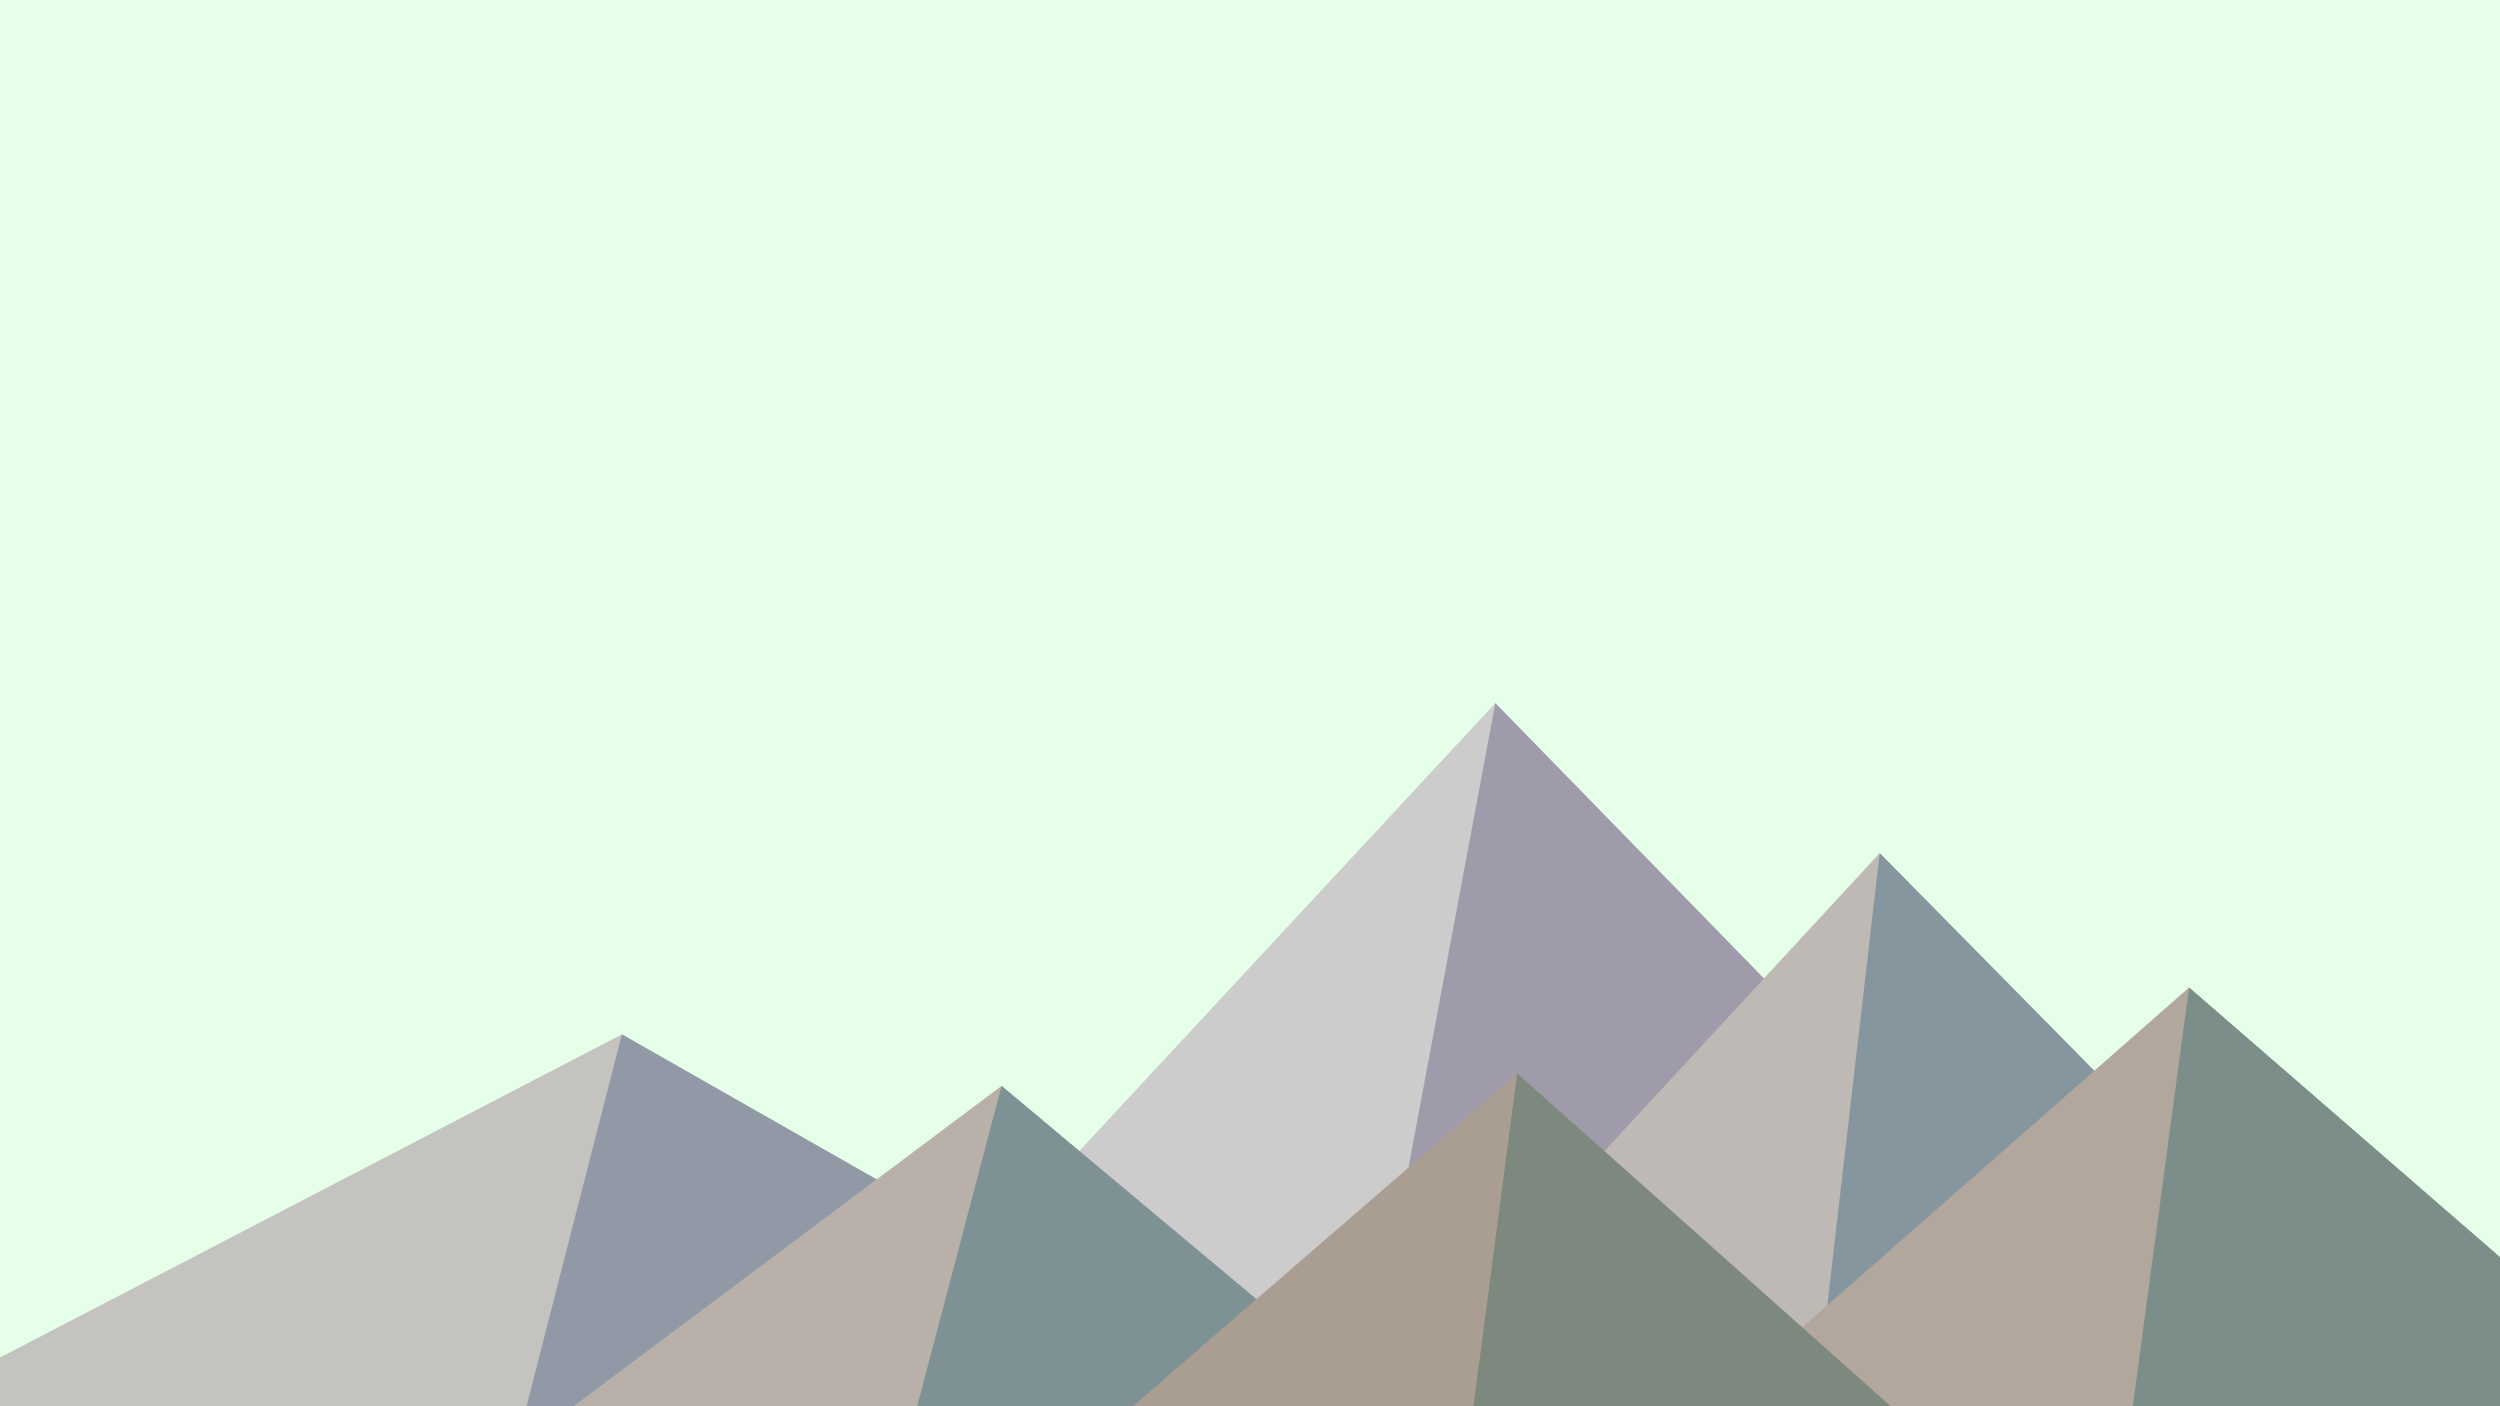 ﻿<svg xmlns='http://www.w3.org/2000/svg' viewBox='0 0 1600 900'><rect fill='#e6ffe8' width='1600' height='900'/><polygon fill='#cccccc' points='957 450 539 900 1396 900'/><polygon fill='#9f9baa' points='957 450 872.9 900 1396 900'/><polygon fill='#c5c3c0' points='-60 900 398 662 816 900'/><polygon fill='#9199a7' points='337 900 398 662 816 900'/><polygon fill='#beb9b4' points='1203 546 1552 900 876 900'/><polygon fill='#85969f' points='1203 546 1552 900 1162 900'/><polygon fill='#b8b0a9' points='641 695 886 900 367 900'/><polygon fill='#7e9295' points='587 900 641 695 886 900'/><polygon fill='#b1a79d' points='1710 900 1401 632 1096 900'/><polygon fill='#7c8e89' points='1710 900 1401 632 1365 900'/><polygon fill='#aa9e92' points='1210 900 971 687 725 900'/><polygon fill='#7d887e' points='943 900 1210 900 971 687'/></svg>